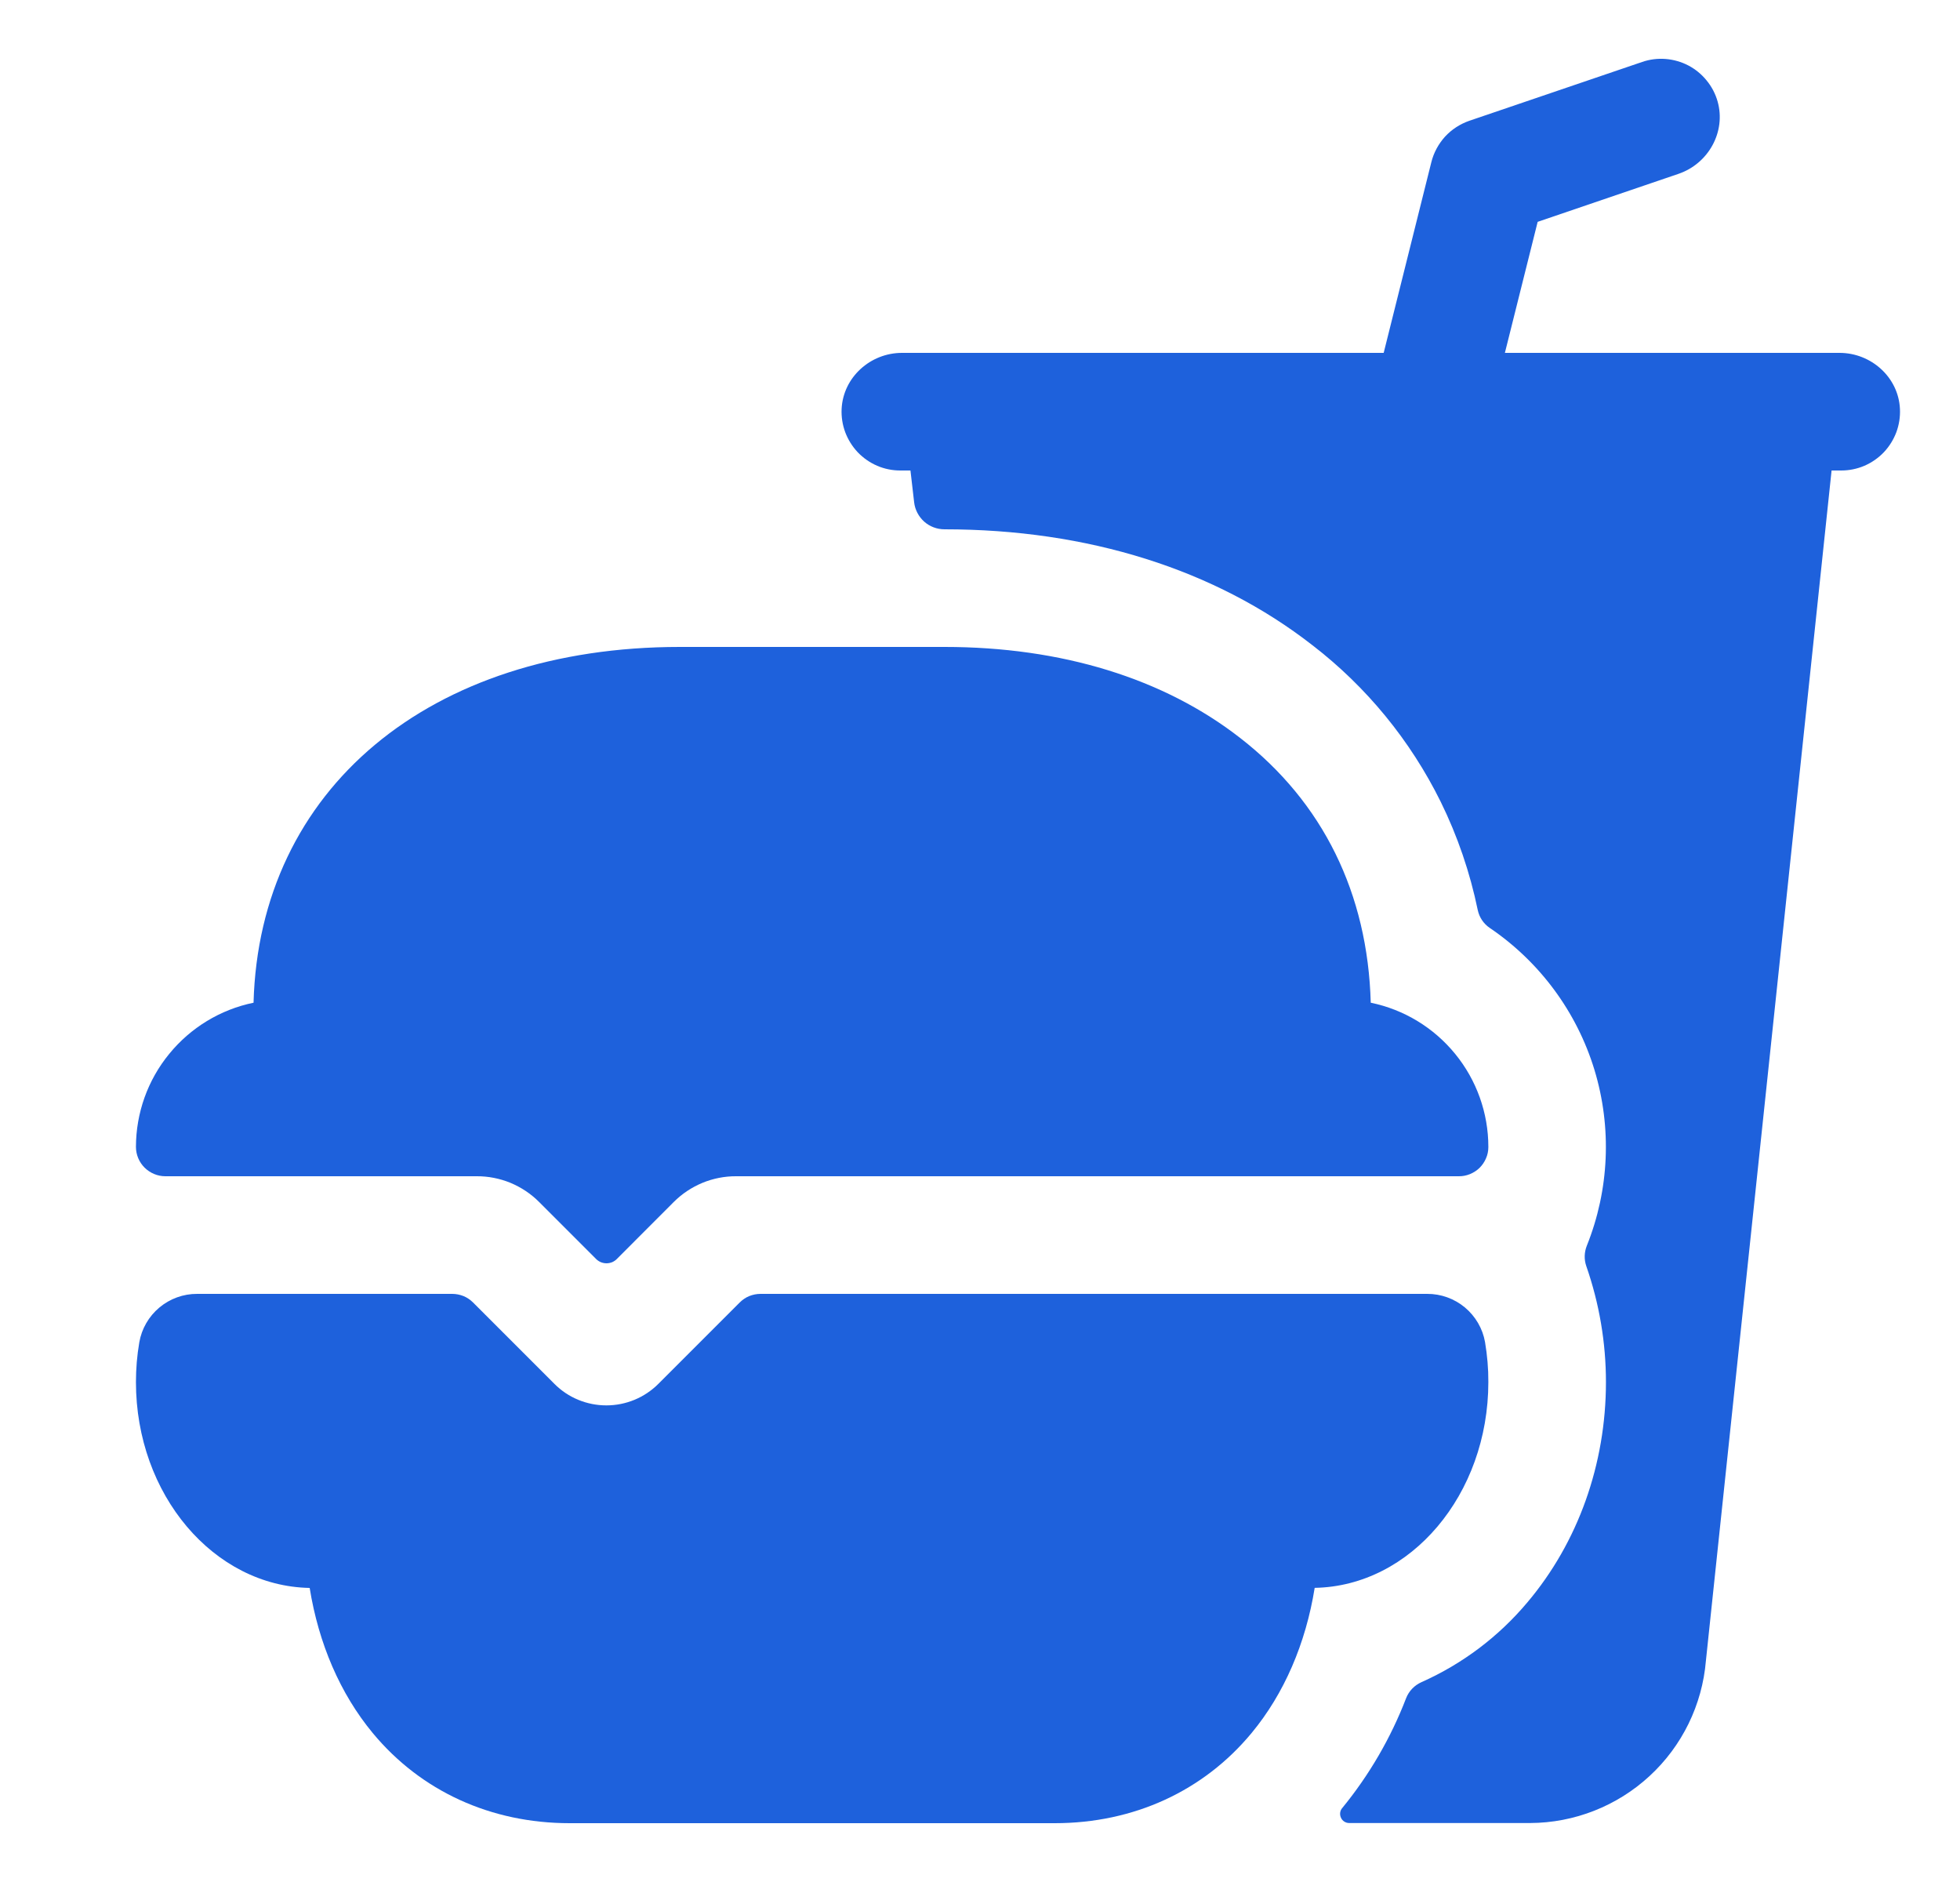 <svg width="25" height="24" viewBox="0 0 25 24" fill="none" xmlns="http://www.w3.org/2000/svg">
<g clip-path="url(#clip0_5104_26727)">
<path d="M18.234 6H18.238H18.234ZM23.463 4.5H19.195L19.613 2.829L21.409 2.217C21.791 2.087 22.018 1.681 21.908 1.293C21.88 1.195 21.833 1.105 21.768 1.026C21.704 0.947 21.625 0.882 21.535 0.835C21.445 0.788 21.346 0.76 21.245 0.752C21.143 0.744 21.042 0.757 20.946 0.79L18.742 1.54C18.624 1.581 18.517 1.65 18.432 1.742C18.348 1.835 18.287 1.947 18.257 2.068L17.649 4.5H11.505C11.102 4.5 10.755 4.811 10.735 5.214C10.73 5.316 10.746 5.417 10.781 5.512C10.817 5.607 10.871 5.694 10.941 5.768C11.011 5.841 11.096 5.9 11.189 5.94C11.282 5.98 11.383 6 11.484 6H11.613L11.66 6.406C11.671 6.501 11.717 6.588 11.788 6.652C11.859 6.715 11.951 6.75 12.047 6.75C13.875 6.75 15.5 7.261 16.74 8.228C17.43 8.759 17.989 9.442 18.375 10.222C18.591 10.661 18.75 11.126 18.849 11.606C18.869 11.699 18.924 11.781 19.003 11.834C19.641 12.267 20.112 12.905 20.337 13.642C20.561 14.379 20.527 15.171 20.24 15.886C20.207 15.969 20.204 16.061 20.233 16.145C20.399 16.621 20.484 17.121 20.484 17.625C20.484 18.672 20.128 19.67 19.481 20.435C19.114 20.872 18.653 21.219 18.132 21.451C18.042 21.491 17.971 21.564 17.935 21.656C17.74 22.163 17.465 22.636 17.121 23.056C17.106 23.073 17.097 23.093 17.094 23.116C17.091 23.138 17.095 23.16 17.104 23.18C17.113 23.201 17.128 23.218 17.147 23.23C17.166 23.242 17.187 23.248 17.21 23.248H19.516C20.081 23.246 20.625 23.032 21.04 22.649C21.455 22.267 21.712 21.742 21.759 21.179L23.362 6H23.484C23.586 6 23.686 5.98 23.78 5.94C23.873 5.9 23.958 5.841 24.028 5.768C24.098 5.694 24.152 5.607 24.188 5.512C24.223 5.417 24.239 5.316 24.234 5.214C24.215 4.811 23.867 4.5 23.463 4.5Z" fill="#1E61DC"/>
<path d="M6.079 15C6.227 14.999 6.374 15.028 6.511 15.084C6.647 15.141 6.772 15.223 6.876 15.328L7.603 16.055C7.621 16.073 7.641 16.086 7.664 16.096C7.687 16.105 7.711 16.11 7.736 16.11C7.76 16.11 7.785 16.105 7.808 16.096C7.83 16.086 7.851 16.073 7.868 16.055L8.594 15.328C8.699 15.223 8.823 15.141 8.96 15.084C9.096 15.028 9.243 14.999 9.391 15H18.606C18.655 15.001 18.704 14.991 18.749 14.973C18.795 14.954 18.837 14.927 18.872 14.893C18.907 14.858 18.935 14.817 18.954 14.772C18.974 14.727 18.984 14.678 18.984 14.629V14.625C18.984 14.193 18.834 13.774 18.561 13.44C18.288 13.105 17.908 12.874 17.484 12.787C17.446 11.396 16.875 10.231 15.82 9.412C14.844 8.651 13.54 8.25 12.047 8.25H8.672C5.474 8.25 3.308 10.067 3.234 12.787C2.811 12.874 2.431 13.105 2.158 13.44C1.884 13.774 1.735 14.193 1.734 14.625C1.734 14.725 1.774 14.82 1.844 14.89C1.915 14.96 2.01 15 2.109 15H6.079ZM9.7 16.5C9.651 16.5 9.602 16.51 9.557 16.528C9.511 16.547 9.47 16.575 9.435 16.61L8.397 17.648C8.221 17.824 7.983 17.922 7.734 17.922C7.486 17.922 7.247 17.824 7.072 17.648L6.034 16.61C5.999 16.575 5.958 16.547 5.912 16.528C5.866 16.51 5.818 16.5 5.768 16.5H2.515C2.339 16.499 2.168 16.561 2.033 16.674C1.898 16.787 1.807 16.944 1.777 17.117C1.748 17.285 1.734 17.455 1.734 17.625C1.734 19.059 2.725 20.227 3.95 20.25C4.064 20.959 4.339 21.599 4.754 22.1C5.368 22.841 6.26 23.25 7.266 23.25H13.453C14.459 23.25 15.351 22.841 15.965 22.099C16.38 21.598 16.655 20.958 16.769 20.249C17.994 20.227 18.984 19.059 18.984 17.624C18.985 17.454 18.97 17.284 18.942 17.116C18.912 16.943 18.82 16.786 18.685 16.673C18.55 16.561 18.38 16.499 18.203 16.5H9.7Z" fill="#1E61DC"/>
</g>
<defs>
<clipPath id="clip0_5104_26727">
<rect width="24" height="24" fill="white" transform="translate(0.984)"/>
</clipPath>
</defs>
</svg>
